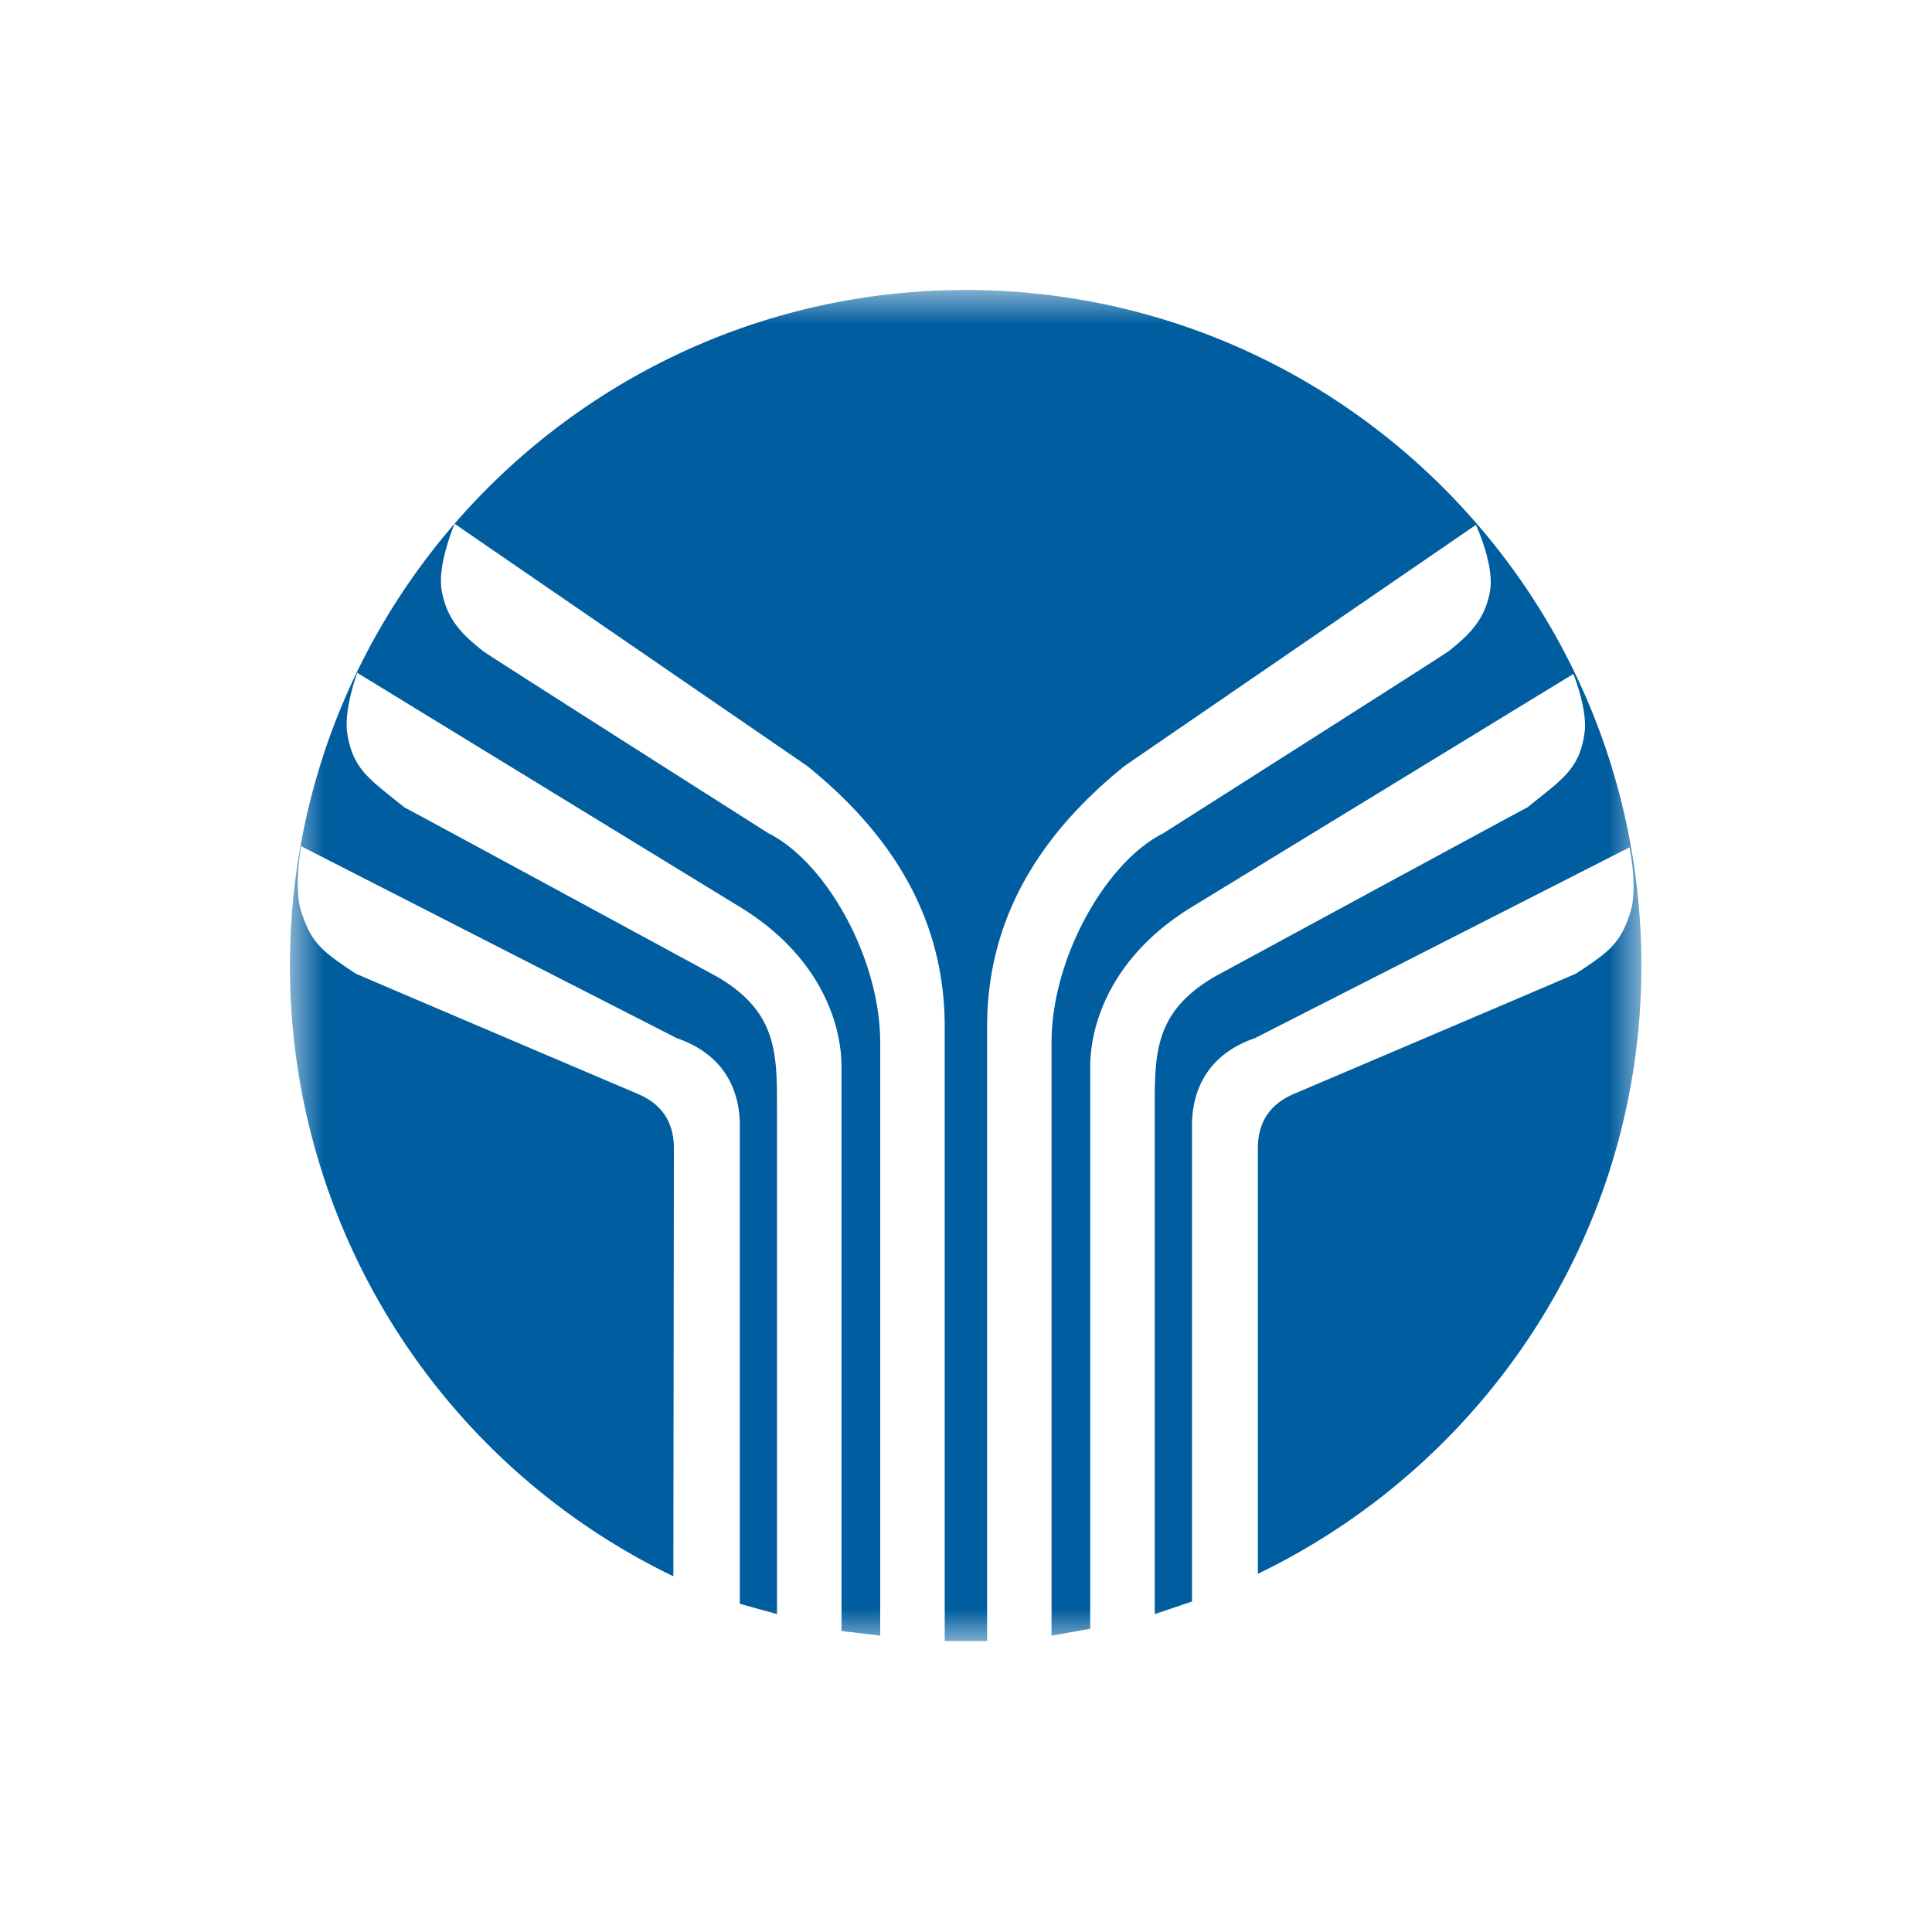 <svg width="40" height="40" fill="none" xmlns="http://www.w3.org/2000/svg"><g clip-path="url(#a)" transform="matrix(1.4 0 0 1.4 -7.997 -7.996)"><mask id="b" mask-type="alpha" maskUnits="userSpaceOnUse" x="10" y="10" width="20" height="20"><path fill="#fff" d="M10 10h20v20H10z"/></mask><g mask="url(#b)"><path fill-rule="evenodd" clip-rule="evenodd" d="M15.67 29.022a10.019 10.019 0 0 1-5.67-9.03C10 14.475 14.474 10 19.993 10s9.993 4.474 9.993 9.993c0 3.966-2.324 7.378-5.672 8.993v-6.29c0-.446.234-.678.53-.806 0 0 3.983-1.695 4.174-1.78.514-.336.662-.459.806-.91.112-.356-.013-.958-.013-.958l-5.54 2.822c-.677.233-.931.741-.931 1.293v7.038l-.551.187v-7.416c0-.857-.021-1.483.89-2.013 0 0 4.492-2.437 4.619-2.5.518-.418.772-.565.847-1.102.049-.343-.165-.873-.165-.873l-5.661 3.458c-1.166.72-1.484 1.71-1.484 2.352v8.31l-.572.102v-8.772c0-1.251.805-2.67 1.653-3.094 0 0 4.068-2.585 4.216-2.69.323-.255.54-.475.615-.89.069-.385-.208-.98-.208-.98l-5.195 3.564c-1.42 1.145-2.034 2.434-2.034 3.857v9.085h-.627v-9.085c0-1.423-.615-2.712-2.035-3.857l-5.212-3.58s-.263.607-.19.995c.076.415.291.636.614.89.148.106 4.216 2.691 4.216 2.691.848.424 1.653 1.843 1.653 3.094V29.9l-.572-.068v-8.344c0-.642-.318-1.632-1.483-2.352l-5.679-3.475s-.2.542-.148.89c.08.536.33.684.848 1.102.127.063 4.618 2.5 4.618 2.5.912.53.89 1.156.89 2.013v7.416l-.55-.153v-7.072c0-.552-.254-1.06-.933-1.293l-5.555-2.839s-.115.614.004.975c.149.45.292.574.805.91.19.085 4.174 1.78 4.174 1.78.297.128.531.36.53.807z" fill="#005d9f"/></g></g><defs><clipPath id="a"><path fill="#fff" d="M0 0h40v40H0z"/></clipPath></defs></svg>